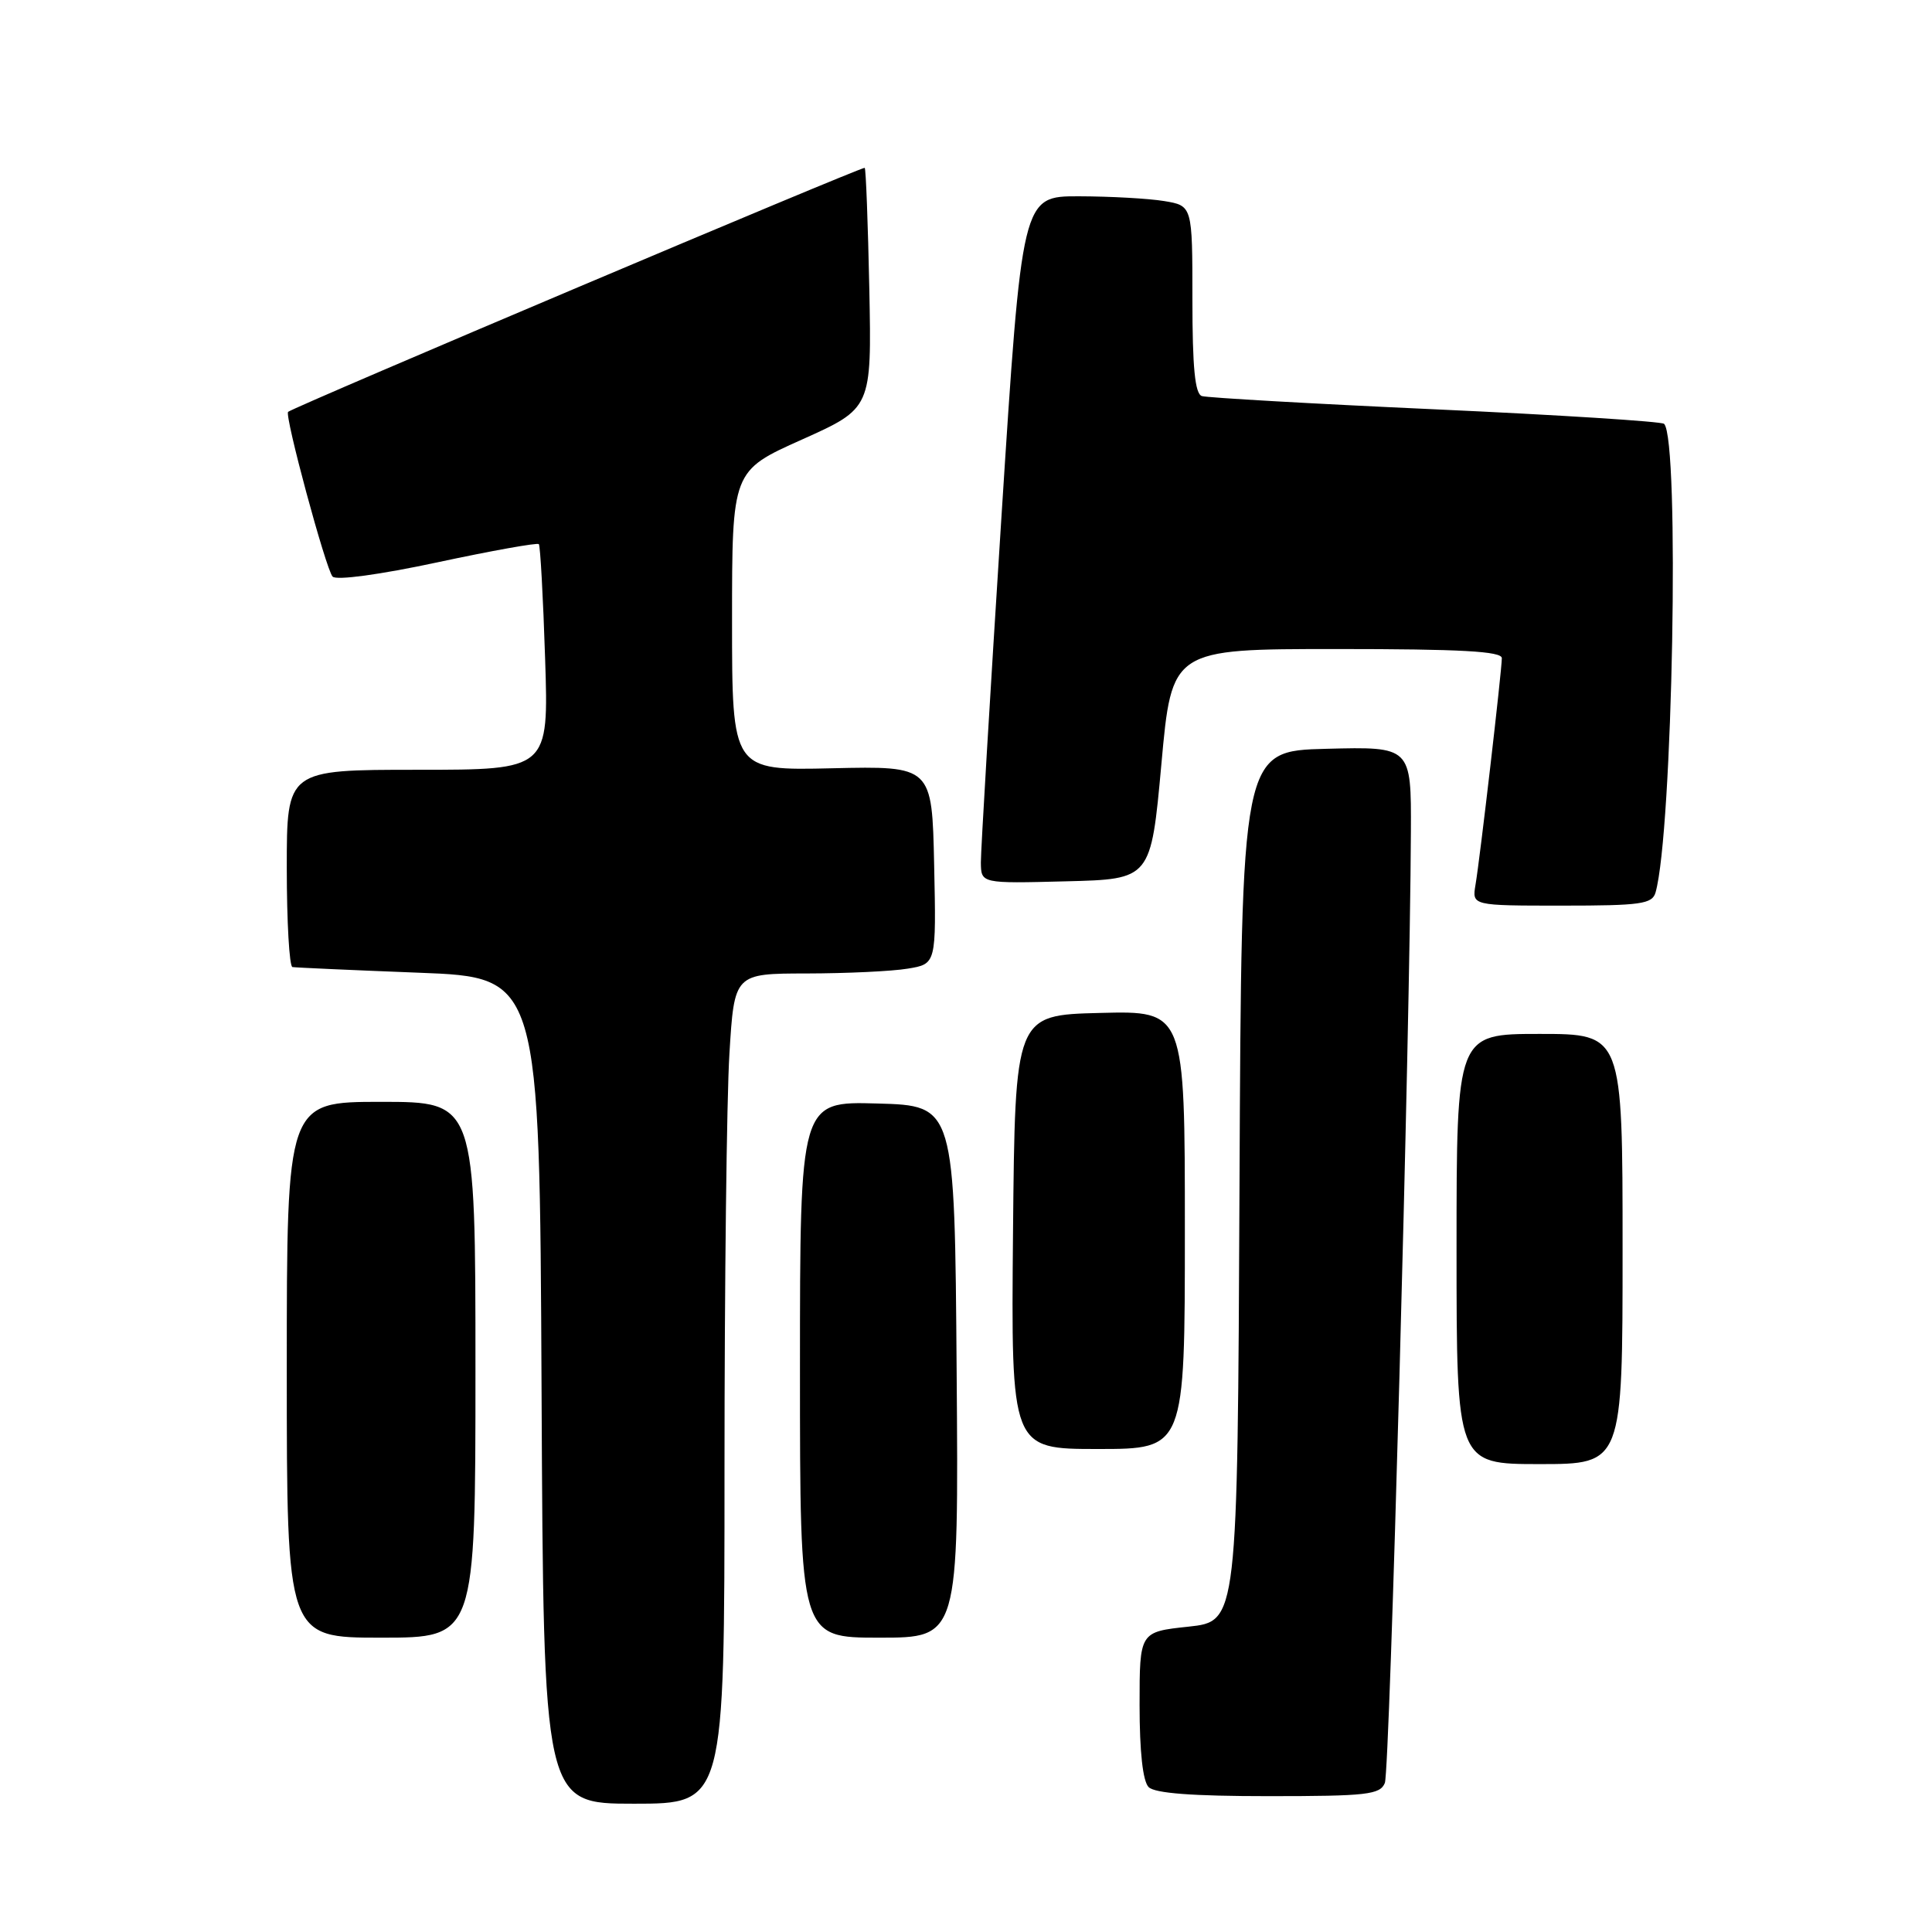 <?xml version="1.0" encoding="UTF-8" standalone="no"?>
<!DOCTYPE svg PUBLIC "-//W3C//DTD SVG 1.1//EN" "http://www.w3.org/Graphics/SVG/1.1/DTD/svg11.dtd" >
<svg xmlns="http://www.w3.org/2000/svg" xmlns:xlink="http://www.w3.org/1999/xlink" version="1.1" viewBox="0 0 256 256">
 <g >
 <path fill="currentColor"
d=" M 96.00 194.66 C 96.00 170.27 96.29 145.52 96.65 139.66 C 97.30 129.00 97.30 129.00 106.90 128.99 C 112.18 128.98 118.20 128.70 120.28 128.35 C 124.06 127.73 124.06 127.73 123.78 114.61 C 123.50 101.50 123.50 101.50 110.25 101.80 C 97.00 102.11 97.00 102.11 97.00 82.25 C 97.00 62.39 97.00 62.39 106.25 58.25 C 115.50 54.10 115.50 54.10 115.19 38.32 C 115.01 29.64 114.74 22.41 114.58 22.24 C 114.34 22.00 39.27 53.77 38.18 54.57 C 37.65 54.96 43.18 75.43 44.07 76.40 C 44.56 76.93 50.31 76.15 57.97 74.51 C 65.16 72.97 71.20 71.89 71.40 72.10 C 71.59 72.32 71.97 79.14 72.23 87.25 C 72.71 102.00 72.71 102.00 55.35 102.00 C 38.00 102.00 38.00 102.00 38.00 115.00 C 38.00 122.15 38.34 128.06 38.75 128.14 C 39.16 128.21 46.70 128.55 55.50 128.89 C 71.50 129.50 71.50 129.50 71.76 184.25 C 72.02 239.00 72.02 239.00 84.01 239.00 C 96.00 239.00 96.00 239.00 96.00 194.66 Z  M 183.50 236.25 C 184.16 234.65 186.84 136.58 186.95 110.22 C 187.00 98.93 187.00 98.93 175.75 99.22 C 164.50 99.50 164.50 99.50 164.24 157.17 C 163.98 214.84 163.98 214.84 157.49 215.54 C 151.00 216.23 151.00 216.23 151.00 225.92 C 151.00 232.11 151.43 236.03 152.20 236.80 C 153.02 237.62 158.00 238.00 168.09 238.00 C 181.15 238.00 182.87 237.80 183.50 236.25 Z  M 63.00 181.50 C 63.00 146.00 63.00 146.00 50.50 146.00 C 38.00 146.00 38.00 146.00 38.00 181.50 C 38.00 217.00 38.00 217.00 50.50 217.00 C 63.00 217.00 63.00 217.00 63.00 181.50 Z  M 126.76 181.75 C 126.50 146.50 126.50 146.50 116.25 146.22 C 106.00 145.93 106.00 145.93 106.00 181.47 C 106.00 217.00 106.00 217.00 116.51 217.00 C 127.03 217.00 127.03 217.00 126.76 181.75 Z  M 215.00 165.50 C 215.00 137.00 215.00 137.00 204.00 137.00 C 193.00 137.00 193.00 137.00 193.00 165.50 C 193.00 194.00 193.00 194.00 204.00 194.00 C 215.00 194.00 215.00 194.00 215.00 165.50 Z  M 157.00 162.97 C 157.00 133.93 157.00 133.93 145.75 134.22 C 134.50 134.50 134.50 134.50 134.23 163.25 C 133.97 192.00 133.97 192.00 145.48 192.00 C 157.00 192.00 157.00 192.00 157.00 162.97 Z  M 219.37 118.25 C 221.64 110.27 222.59 58.26 220.50 56.16 C 220.18 55.85 206.55 54.98 190.21 54.24 C 173.87 53.50 159.94 52.70 159.25 52.48 C 158.34 52.17 158.00 48.70 158.00 39.66 C 158.00 27.26 158.00 27.26 154.25 26.64 C 152.19 26.30 147.11 26.02 142.96 26.01 C 135.42 26.00 135.42 26.00 132.68 68.75 C 131.18 92.26 129.96 112.75 129.97 114.28 C 130.00 117.07 130.00 117.07 141.25 116.78 C 152.50 116.50 152.50 116.50 153.89 101.25 C 155.27 86.00 155.27 86.00 177.14 86.00 C 193.57 86.00 199.00 86.30 199.00 87.21 C 199.00 88.81 196.11 113.74 195.51 117.25 C 195.05 120.00 195.05 120.00 206.96 120.00 C 217.44 120.00 218.93 119.79 219.37 118.25 Z "/>
</g>
</svg>